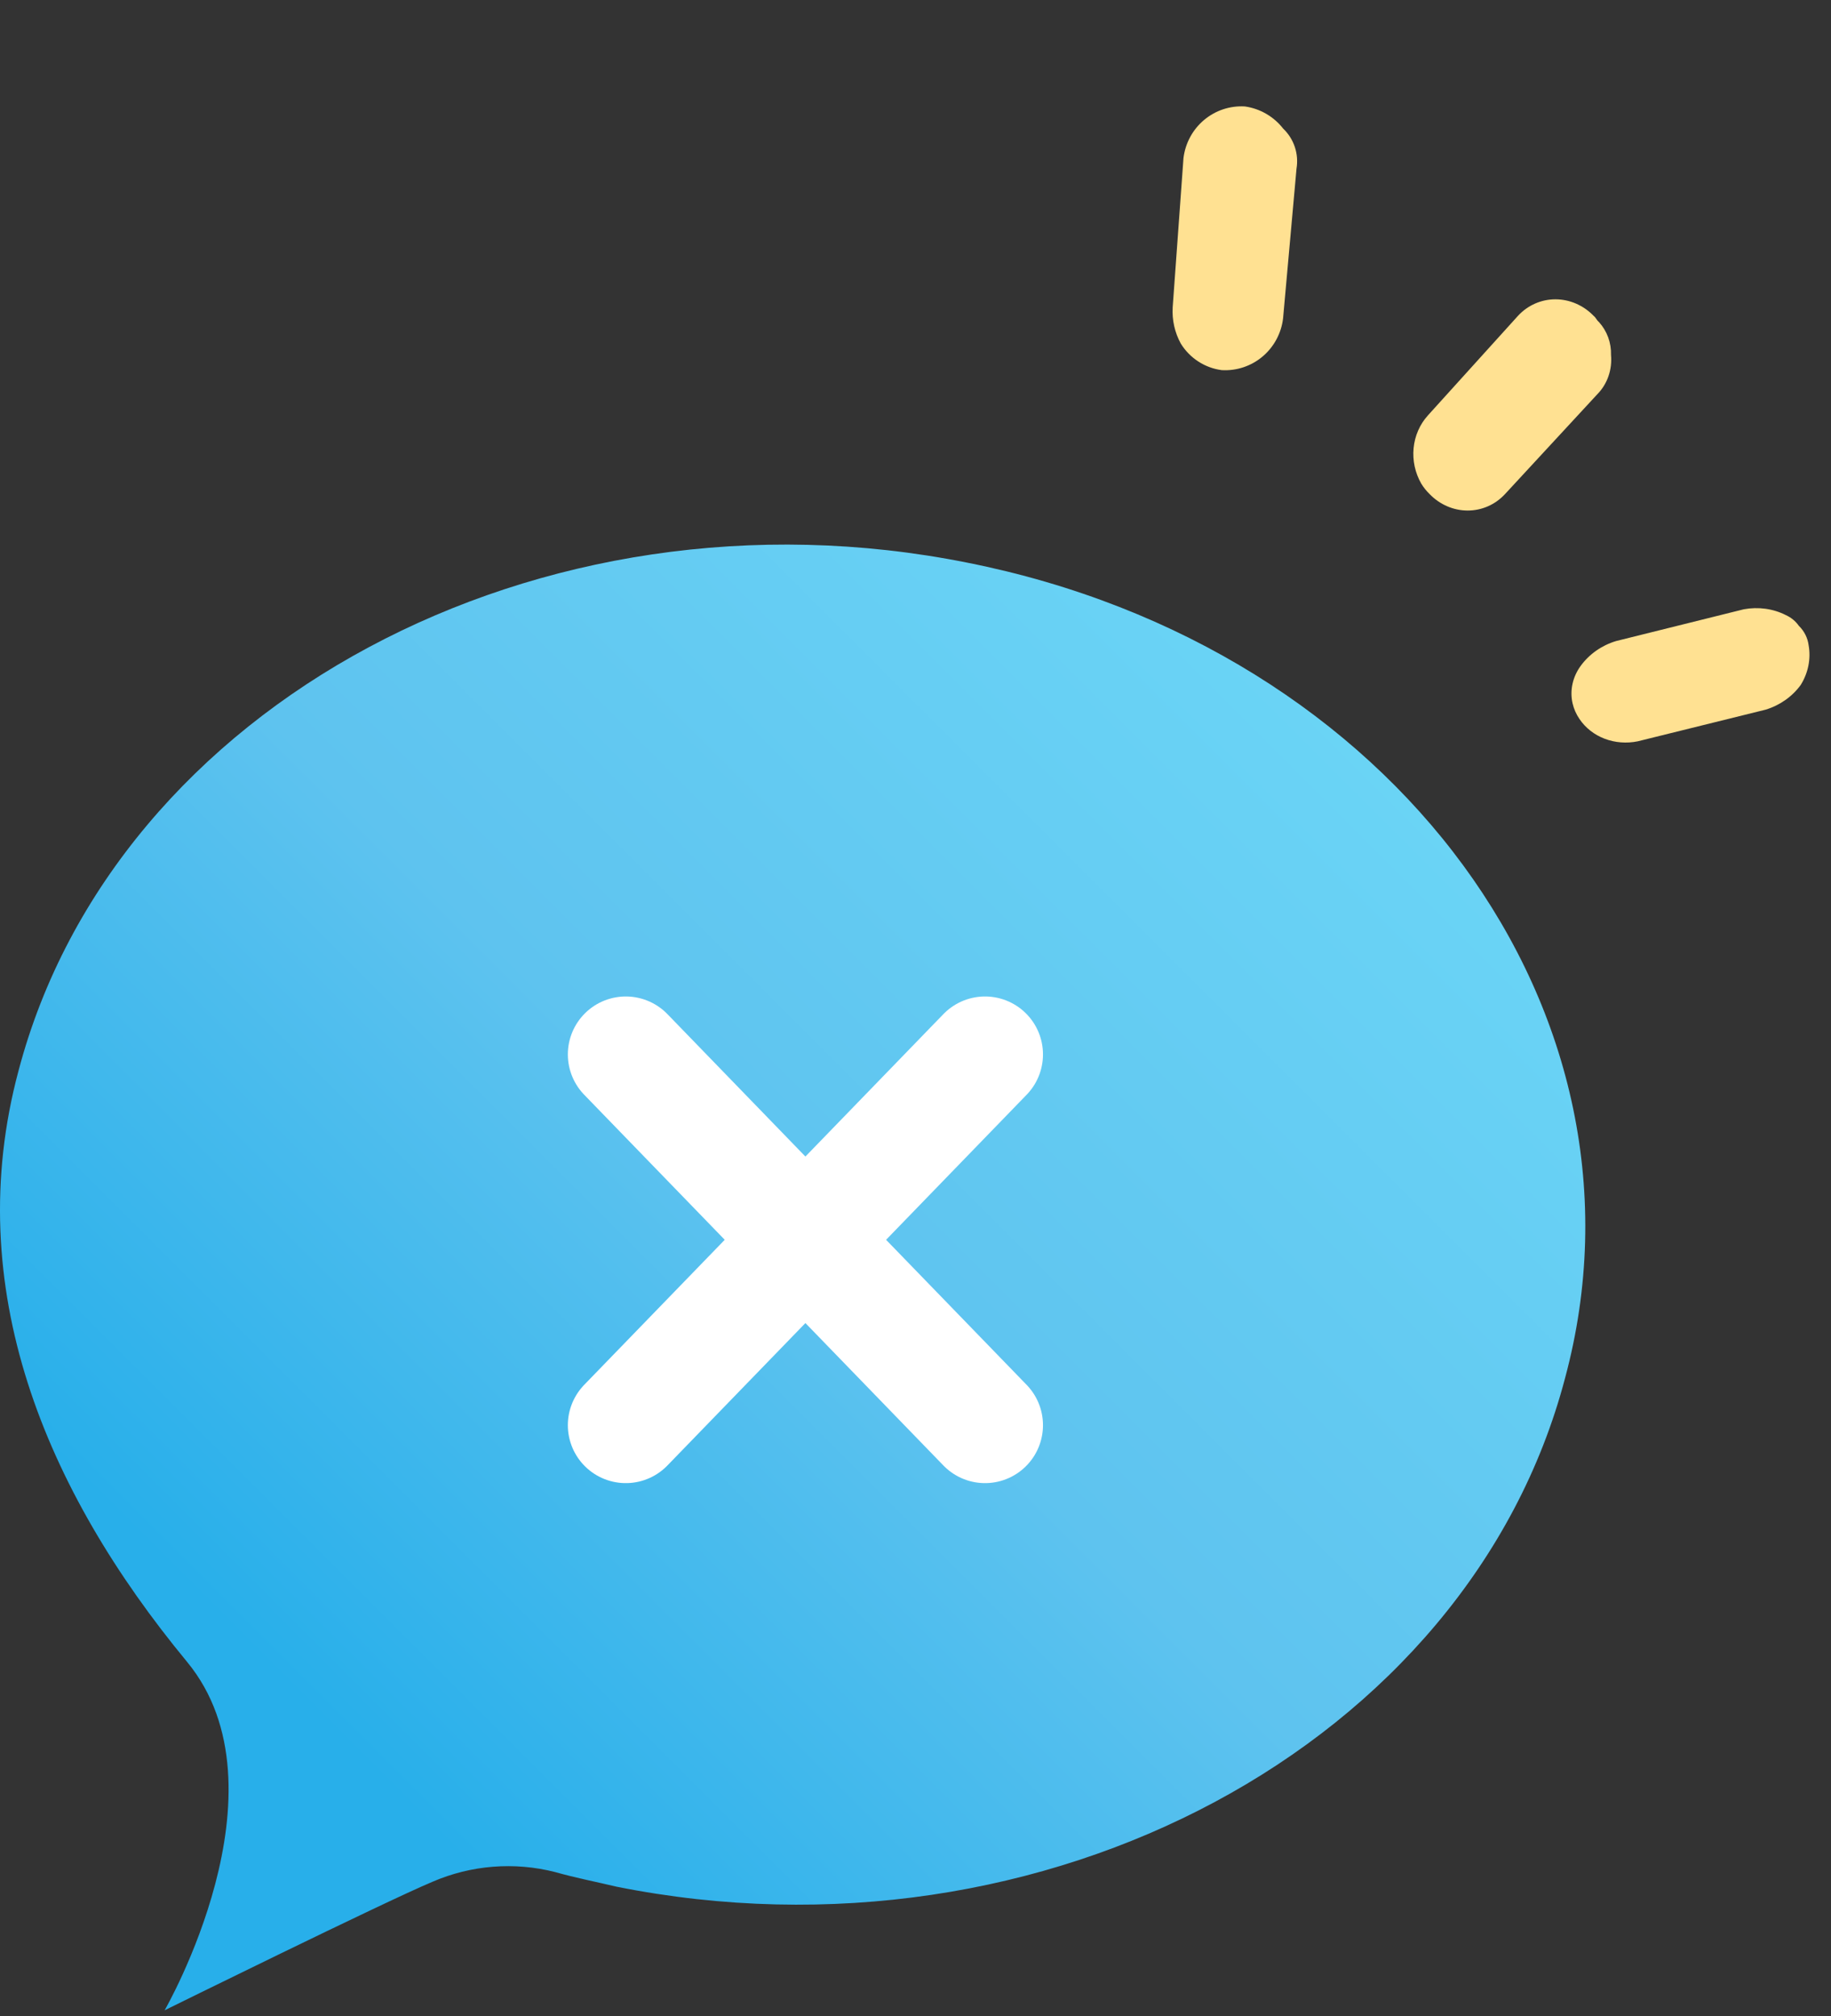 <svg width="158" height="174" viewBox="0 0 158 174" fill="none" xmlns="http://www.w3.org/2000/svg">
<rect x="0" y="0" width="158" height="174" fill="#333333" stroke="none"/>
<path d="M83.456 48.558C46.556 41.158 9.916 60.828 1.596 92.418C-3.404 111.078 3.866 128.558 16.136 143.418C25.216 154.418 14.206 173.498 14.206 173.498C14.206 173.498 33.116 164.168 37.316 162.408C40.655 160.963 44.38 160.667 47.906 161.568C49.666 162.068 51.436 162.408 53.196 162.828C90.086 170.218 126.726 150.558 135.046 118.958C143.536 87.468 120.346 55.868 83.456 48.558Z" fill="url(#paint0_linear)"/>
<path d="M54 91L85 123" stroke="white" stroke-width="10" stroke-miterlimit="10" stroke-linecap="round" stroke-linejoin="bevel"/>
<path d="M54 123L85 91" stroke="white" stroke-width="10" stroke-miterlimit="10" stroke-linecap="round" stroke-linejoin="bevel"/>
<path d="M123.216 35.852C122.518 36.621 122.085 37.612 121.982 38.676C121.879 39.739 122.112 40.816 122.646 41.745C122.845 42.07 123.083 42.368 123.354 42.632C123.789 43.084 124.303 43.443 124.867 43.688C125.432 43.934 126.035 44.061 126.641 44.062C127.248 44.063 127.846 43.938 128.4 43.694C128.954 43.451 129.453 43.093 129.869 42.643L137.843 34.016C138.268 33.583 138.593 33.056 138.795 32.472C138.998 31.889 139.074 31.262 139.017 30.638C139.033 30.12 138.95 29.602 138.772 29.114C138.593 28.626 138.323 28.178 137.978 27.796C137.763 27.618 137.725 27.422 137.514 27.257C137.079 26.806 136.564 26.449 136 26.204C135.436 25.96 134.833 25.833 134.227 25.832C133.621 25.831 133.024 25.955 132.47 26.198C131.916 26.441 131.416 26.797 131 27.246L123.216 35.852Z" fill="#FFE192"/>
<path d="M135.698 60.694C135.81 61.184 136.015 61.648 136.303 62.064C136.818 62.825 137.573 63.415 138.469 63.757C139.364 64.098 140.359 64.176 141.324 63.979L152.356 61.248C153.585 60.874 154.656 60.12 155.388 59.113C156.036 58.067 156.277 56.855 156.07 55.69C155.988 55.053 155.692 54.464 155.223 54.008C154.944 53.61 154.556 53.291 154.097 53.083C153.004 52.529 151.724 52.353 150.476 52.584L139.448 55.327C138.213 55.7 137.137 56.456 136.402 57.466C136.056 57.939 135.815 58.469 135.694 59.025C135.573 59.58 135.574 60.148 135.698 60.694Z" fill="#FFE192"/>
<path d="M101.192 26.532C101.128 27.617 101.371 28.7 101.893 29.653C102.277 30.276 102.794 30.804 103.405 31.2C104.016 31.597 104.707 31.851 105.426 31.944C106.709 32.018 107.969 31.598 108.952 30.768C109.935 29.938 110.567 28.76 110.719 27.473L111.878 14.556C111.983 13.928 111.932 13.284 111.731 12.68C111.529 12.076 111.182 11.531 110.722 11.094C109.906 10.052 108.723 9.369 107.422 9.187C106.14 9.111 104.881 9.529 103.898 10.357C102.914 11.184 102.281 12.359 102.124 13.644L101.192 26.532Z" fill="#FFE192"/>
<defs>
<linearGradient id="paint0_linear" x1="-0.314" y1="174.348" x2="141.546" y2="32.478" gradientUnits="userSpaceOnUse">
<stop offset="0.19" stop-color="#28AFEA"/>
<stop offset="0.48" stop-color="#5EC3EF"/>
<stop offset="0.88" stop-color="#6DD8F7"/>
<stop offset="0.92" stop-color="#6DD4F6"/>
<stop offset="0.95" stop-color="#6FC9F5"/>
<stop offset="0.98" stop-color="#71B6F2"/>
<stop offset="1" stop-color="#9EE5FA"/>
</linearGradient>
</defs>
</svg>
